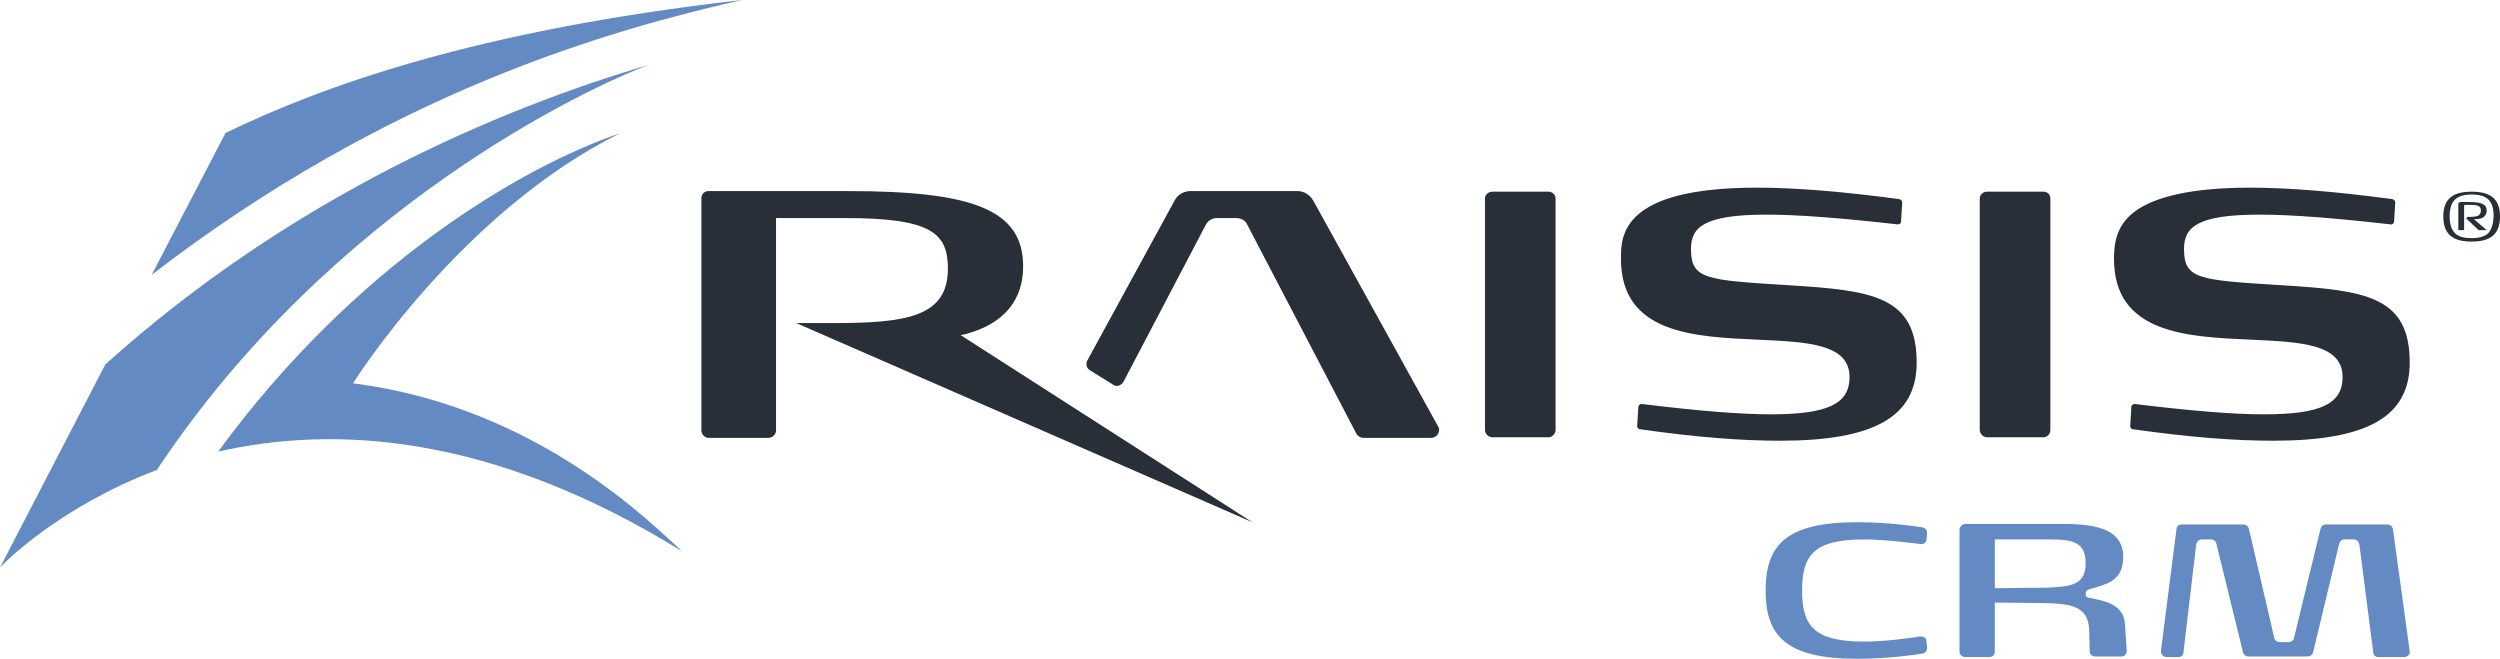 <svg width="148" height="39" viewBox="0 0 148 39" fill="none" xmlns="http://www.w3.org/2000/svg">
<path d="M117.201 11.754C117.201 11.517 117.407 11.347 117.647 11.347H120.97C121.21 11.347 121.381 11.517 121.381 11.754V25.445C121.381 25.683 121.21 25.887 120.97 25.887H117.647C117.407 25.887 117.201 25.683 117.201 25.445V11.754Z" fill="#282F39"/>
<path d="M96.92 25.207L96.989 24.12C96.989 24.018 97.057 23.916 97.194 23.916C100.517 24.324 103.018 24.528 104.834 24.528C108.192 24.528 109.493 23.916 109.493 22.32C109.493 20.349 106.992 20.247 104.115 20.111C100.312 19.942 95.961 19.772 95.961 15.321C95.961 13.963 95.961 11.109 104.012 11.109C106.307 11.109 109.151 11.347 112.44 11.788C112.542 11.822 112.611 11.89 112.611 11.992L112.542 13.113C112.542 13.215 112.474 13.283 112.337 13.283C109.014 12.909 106.444 12.706 104.594 12.706C100.86 12.706 100.106 13.453 100.106 14.744C100.106 16.544 100.997 16.578 105.862 16.884C110.864 17.19 113.467 17.53 113.467 21.47C113.467 24.664 110.967 26.091 105.382 26.091C103.121 26.091 100.415 25.887 97.091 25.411C96.989 25.411 96.92 25.309 96.92 25.207Z" fill="#282F39"/>
<path d="M134.57 26.091C132.309 26.091 129.602 25.887 126.279 25.411C126.176 25.411 126.108 25.309 126.108 25.241L126.176 24.086C126.176 23.984 126.279 23.916 126.382 23.916C129.705 24.324 132.206 24.528 134.022 24.528C137.379 24.528 138.681 23.916 138.681 22.32C138.681 20.349 136.18 20.247 133.302 20.111C129.499 19.942 125.148 19.772 125.148 15.321C125.148 14.404 125.285 13.385 126.313 12.57C127.547 11.618 129.842 11.109 133.199 11.109C135.495 11.109 138.338 11.347 141.627 11.788C141.73 11.822 141.798 11.89 141.798 11.992L141.73 13.113C141.73 13.215 141.627 13.317 141.524 13.283C138.201 12.909 135.666 12.706 133.782 12.706C130.048 12.706 129.294 13.453 129.294 14.744C129.294 16.544 130.185 16.578 135.049 16.884V16.85V16.884C140.051 17.19 142.655 17.53 142.655 21.47C142.655 24.664 140.154 26.091 134.57 26.091Z" fill="#282F39"/>
<path d="M87.91 11.754C87.91 11.517 88.116 11.347 88.356 11.347H91.679C91.884 11.347 92.09 11.517 92.09 11.754V25.445C92.09 25.683 91.884 25.887 91.679 25.887H88.356C88.116 25.887 87.91 25.683 87.91 25.445V11.754Z" fill="#282F39"/>
<path d="M56.116 15.899C56.116 13.793 55.122 12.909 50.018 12.909H45.941V25.479C45.941 25.717 45.735 25.921 45.496 25.921H41.933C41.727 25.921 41.522 25.717 41.522 25.479V11.72C41.522 11.482 41.727 11.312 41.933 11.312H50.223C57.555 11.312 60.57 12.4 60.57 15.763C60.57 17.733 59.473 19.16 57.178 19.772L56.87 19.84L74.136 30.914L47.14 19.126H49.333C53.684 19.126 56.116 18.752 56.116 15.899Z" fill="#282F39"/>
<path d="M85.134 25.683C85.065 25.819 84.894 25.921 84.723 25.921H80.714C80.543 25.921 80.372 25.819 80.303 25.683L73.828 13.283C73.725 13.045 73.451 12.909 73.177 12.909H72.047C71.772 12.909 71.533 13.045 71.396 13.283L66.497 22.625C66.36 22.829 66.085 22.931 65.88 22.761L64.51 21.912C64.304 21.776 64.27 21.538 64.373 21.334L69.546 11.856C69.717 11.516 70.094 11.312 70.471 11.312H76.809C77.186 11.312 77.528 11.516 77.734 11.856L85.134 25.241C85.237 25.377 85.202 25.547 85.134 25.683Z" fill="#282F39"/>
<path fill-rule="evenodd" clip-rule="evenodd" d="M148 12.807C148 13.861 147.452 14.302 146.321 14.302C145.191 14.302 144.643 13.861 144.643 12.807C144.643 11.788 145.191 11.347 146.321 11.347C147.452 11.347 148 11.788 148 12.807ZM147.623 12.807C147.623 11.89 147.246 11.517 146.321 11.517C145.864 11.517 145.533 11.618 145.328 11.822C145.122 12.026 145.019 12.354 145.019 12.807C145.019 13.26 145.122 13.589 145.328 13.793C145.51 13.996 145.842 14.098 146.321 14.098C146.778 14.098 147.109 13.996 147.315 13.793C147.498 13.589 147.6 13.26 147.623 12.807ZM146.458 12.977L147.212 13.623H146.732L146.047 12.977C145.979 12.943 146.013 12.841 146.116 12.841C146.413 12.841 146.607 12.819 146.698 12.774C146.812 12.706 146.869 12.604 146.869 12.468C146.869 12.332 146.824 12.241 146.732 12.196C146.641 12.151 146.458 12.128 146.184 12.128H145.944C145.899 12.128 145.876 12.151 145.876 12.196V13.623H145.533V12.128C145.51 12.015 145.568 11.958 145.705 11.958H146.184C146.904 11.958 147.212 12.094 147.212 12.468C147.212 12.626 147.155 12.751 147.041 12.841C146.949 12.932 146.755 12.977 146.458 12.977Z" fill="#282F39"/>
<path d="M40.392 32.647C29.086 25.649 19.768 25.173 12.916 26.736C21.035 15.627 30.936 9.852 36.726 7.881C27.236 12.569 20.898 22.693 20.898 22.693C31.93 24.086 38.782 31.22 40.392 32.647Z" fill="#648AC3"/>
<path d="M38.405 3.839C34.876 5.164 19.665 12.196 9.284 27.823C3.529 29.997 0.24 33.327 0 33.598L6.235 21.572C17.267 11.652 29.532 6.455 38.405 3.839Z" fill="#648AC3"/>
<path d="M43.921 0C36.144 1.767 23.023 5.436 8.977 16.273L13.328 7.915V7.882C19.015 5.13 28.093 1.801 43.921 0Z" fill="#648AC3"/>
<path d="M113.707 37.675C113.775 37.675 113.878 37.709 113.947 37.743C114.015 37.811 114.049 37.913 114.049 37.981L114.084 38.354C114.084 38.524 113.981 38.66 113.81 38.694C113.159 38.796 111.617 39 109.938 39C105.69 39 104.525 37.607 104.525 34.957C104.525 32.307 105.69 30.915 109.938 30.915C111.617 30.915 113.159 31.118 113.81 31.22C113.981 31.254 114.084 31.39 114.084 31.56L114.049 31.934C114.049 32.002 114.015 32.104 113.947 32.138C113.878 32.206 113.775 32.239 113.707 32.206C113.022 32.138 111.617 31.934 110.349 31.934C107.403 31.934 106.684 32.851 106.684 34.957C106.684 37.063 107.403 37.981 110.349 37.981C111.617 37.981 113.022 37.777 113.707 37.675Z" fill="#648AC3"/>
<path fill-rule="evenodd" clip-rule="evenodd" d="M125.903 38.524C125.903 38.728 125.766 38.864 125.595 38.864H124.019C123.847 38.864 123.71 38.728 123.71 38.558L123.676 37.233C123.608 35.977 122.717 35.739 121.175 35.705L118.092 35.671V38.592C118.092 38.762 117.955 38.898 117.783 38.898H116.345C116.173 38.898 116.002 38.762 116.002 38.592V31.356C116.002 31.186 116.173 31.017 116.345 31.017H122.169C124.361 31.017 125.697 31.458 125.697 32.987C125.663 34.346 124.875 34.55 123.676 34.889C123.539 34.957 123.47 34.991 123.47 35.161C123.47 35.331 123.539 35.365 123.71 35.399C124.601 35.569 125.732 35.773 125.8 36.962L125.903 38.524ZM123.47 33.361C123.47 32.138 122.785 31.934 121.415 31.934H118.092V34.822L121.244 34.788C122.545 34.72 123.47 34.652 123.47 33.361Z" fill="#648AC3"/>
<path d="M142.655 38.558C142.69 38.728 142.518 38.898 142.313 38.898H140.805C140.634 38.898 140.497 38.796 140.497 38.626L139.675 32.239C139.641 32.069 139.503 31.934 139.366 31.934H138.784C138.647 31.934 138.51 32.035 138.476 32.205L136.934 38.626C136.9 38.762 136.763 38.864 136.591 38.864H133.097C132.96 38.864 132.823 38.762 132.789 38.626L131.213 32.205C131.178 32.035 131.041 31.934 130.904 31.934H130.356C130.185 31.934 130.048 32.069 130.014 32.239L129.26 38.626C129.26 38.796 129.123 38.898 128.952 38.898H128.266C128.061 38.898 127.924 38.728 127.924 38.558L128.849 31.322C128.849 31.152 128.986 31.05 129.157 31.05H132.823C132.96 31.05 133.097 31.152 133.131 31.288L134.639 37.777C134.673 37.913 134.81 38.015 134.981 38.015H135.495C135.632 38.015 135.769 37.913 135.803 37.777L137.379 31.288C137.414 31.152 137.516 31.05 137.688 31.05H141.353C141.491 31.05 141.628 31.152 141.662 31.322L142.655 38.558Z" fill="#648AC3"/>
</svg>
